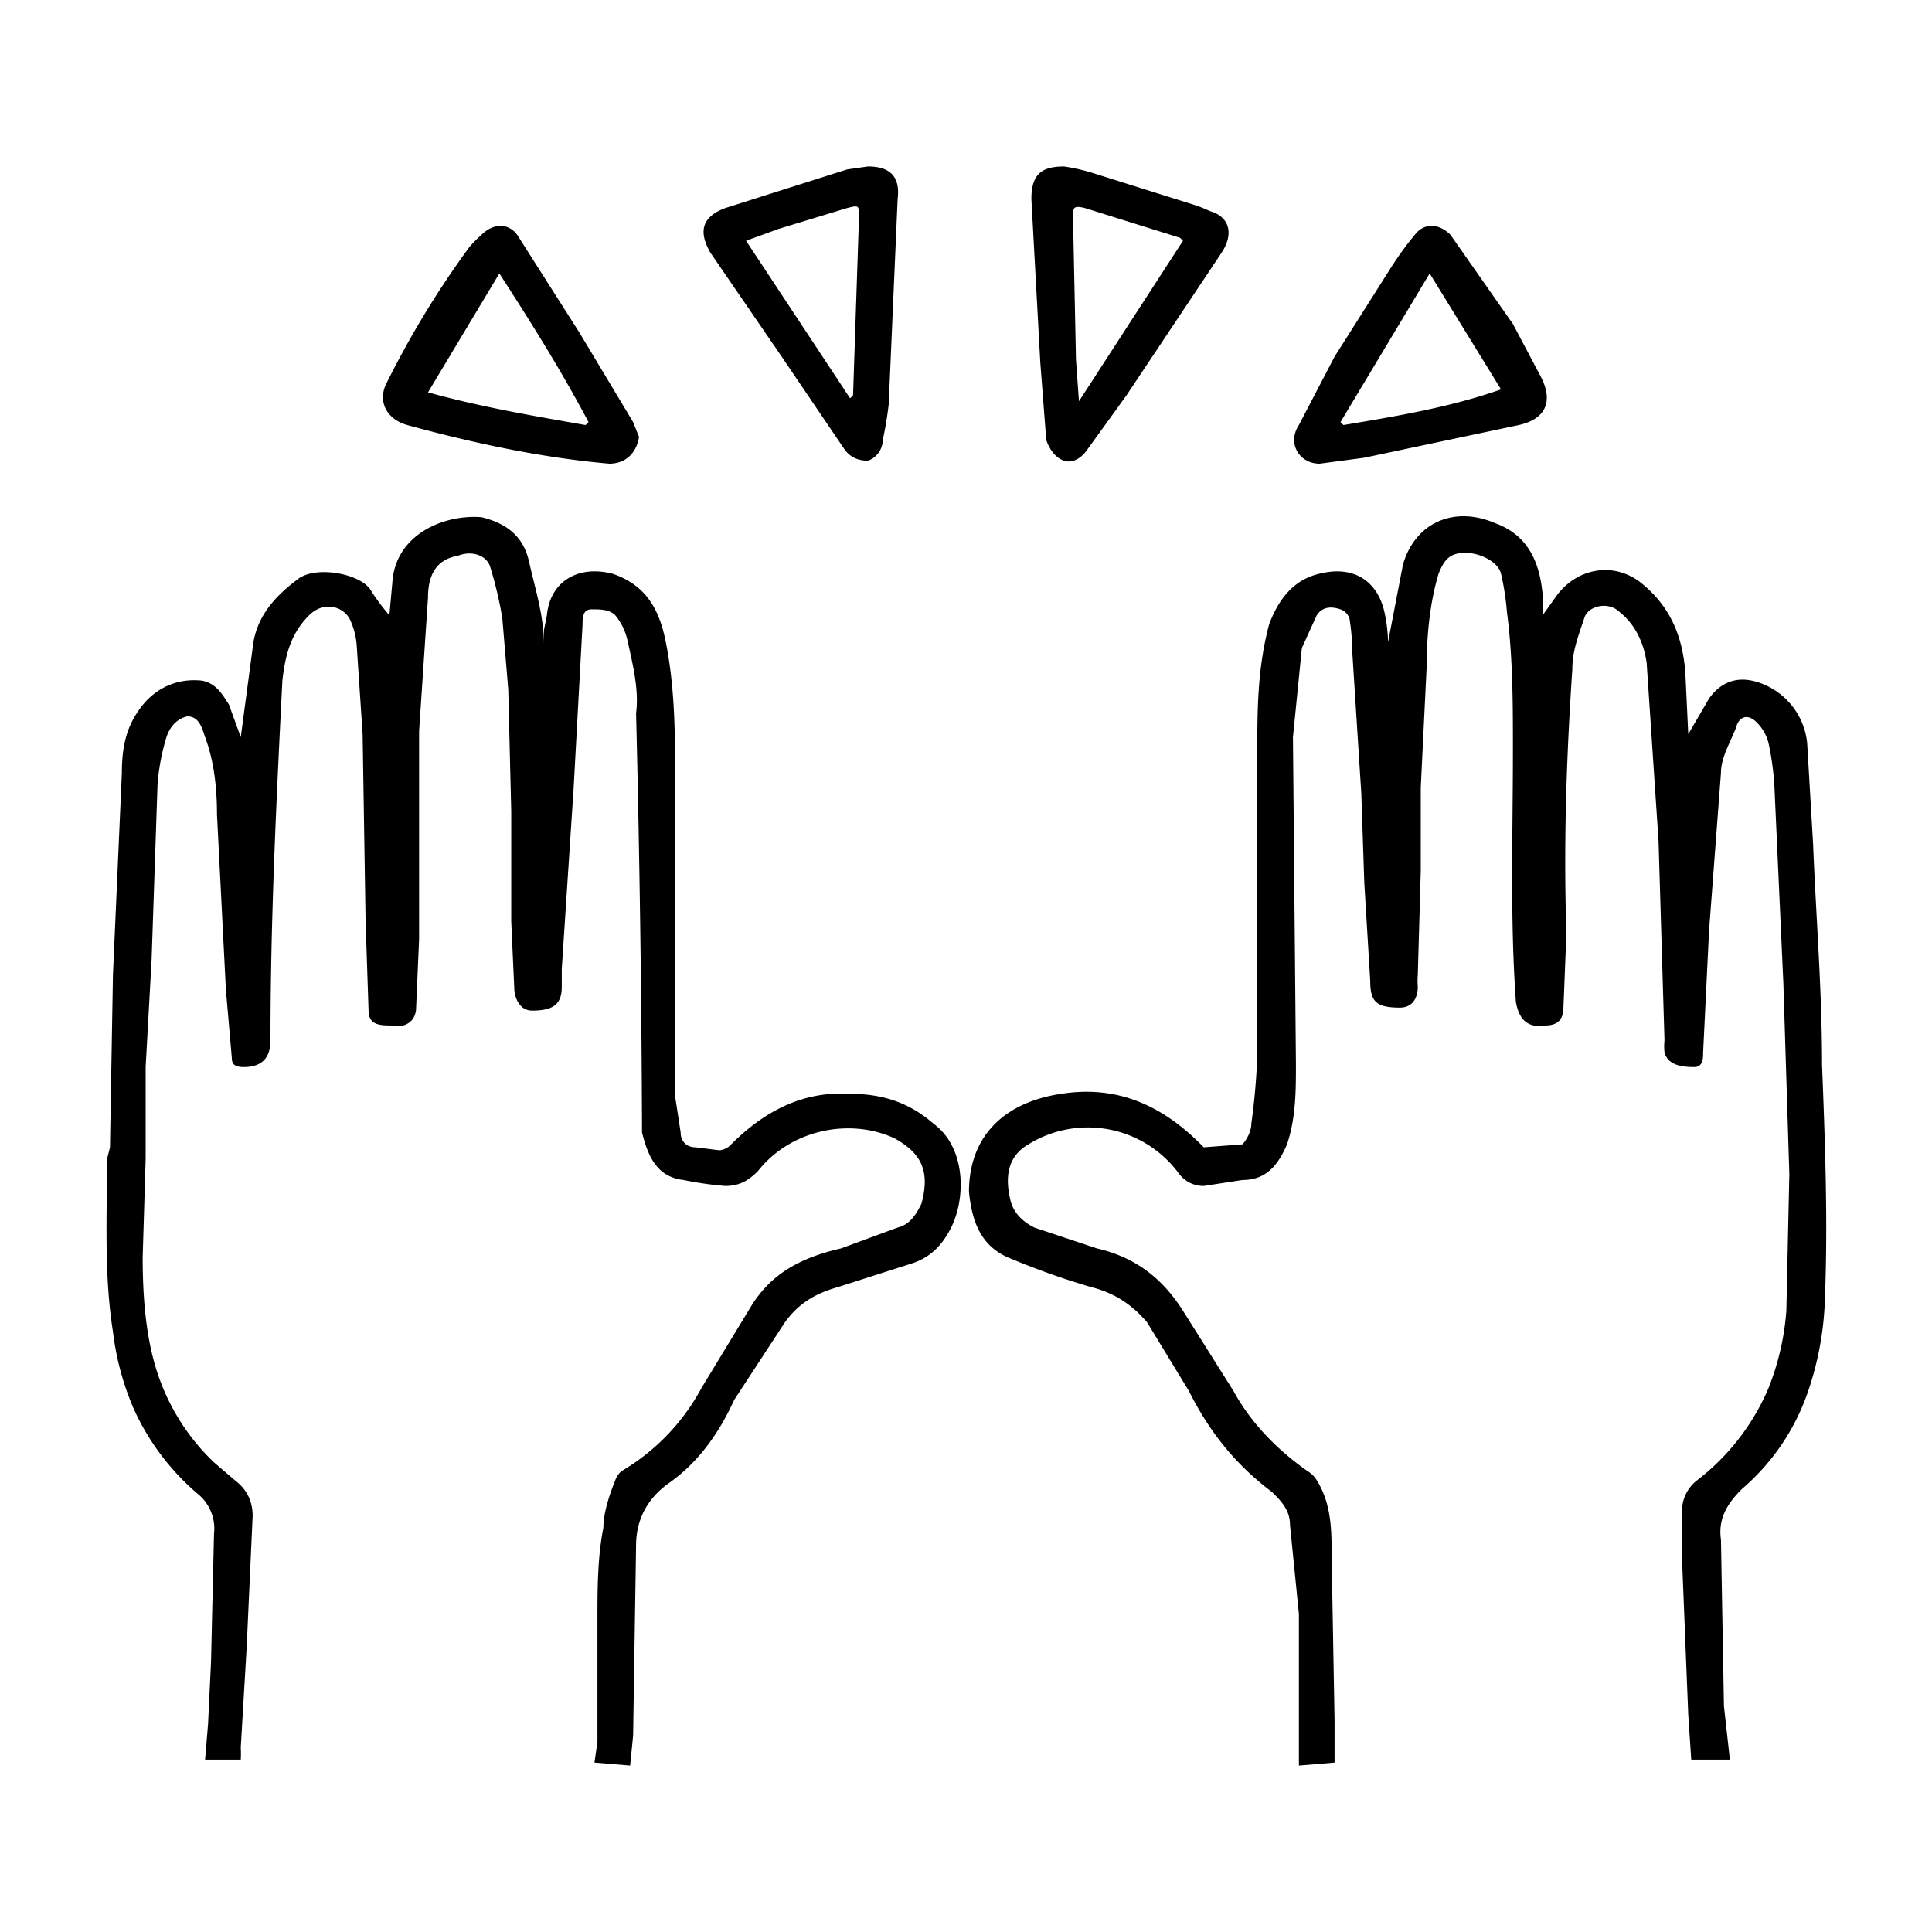 <svg fill="currentColor" xmlns="http://www.w3.org/2000/svg" viewBox="0 0 650 650"><path d="M449 593l-12 1v-8-43l-3-30c0-5-3-8-6-11-12-9-21-20-28-34l-14-23c-5-6-11-10-19-12a261 261 0 01-28-10c-9-4-12-12-13-22 0-18 11-30 31-33 19-3 34 4 47 17l1 1 13-1c1-1 3-4 3-7a223 223 0 002-23V254c0-15 0-29 4-44 3-8 8-15 17-17 12-3 20 3 22 14a52 52 0 011 9l5-26c4-14 17-20 31-14 11 4 15 13 16 24v7l5-7c7-9 19-11 28-4 10 8 14 18 15 30l1 21 7-12c5-7 12-8 20-4a24 24 0 0113 19l2 34c1 25 3 49 3 74 1 26 2 52 1 78a106 106 0 01-6 33 75 75 0 01-22 32c-5 5-8 10-7 17l1 56 2 18h-13l-1-15-2-50v-17a13 13 0 015-12 77 77 0 0024-31 88 88 0 006-26l1-46-2-64-3-66a94 94 0 00-2-15 15 15 0 00-4-7c-3-3-6-2-7 2-2 5-5 10-5 15l-4 53-2 41c0 2 0 5-3 5-5 0-9-1-10-5a20 20 0 010-4l-2-67-4-60c-1-7-4-13-9-17-4-4-11-2-12 2-2 6-4 11-4 17-2 30-3 59-2 89l-1 25c0 4-2 6-6 6-6 1-9-2-10-8-2-28-1-56-1-85 0-15 0-31-2-46a89 89 0 00-2-13c-1-4-7-7-12-7s-7 2-9 7c-3 10-4 21-4 31l-2 41v28l-1 35a25 25 0 000 4c0 4-2 7-6 7-8 0-10-2-10-9l-2-33-1-30-3-47a78 78 0 00-1-12 5 5 0 00-3-3c-3-1-6-1-8 2l-5 11-3 30 1 110c0 9 0 18-3 27-3 7-7 12-15 12l-13 2c-4 0-7-2-9-5a38 38 0 00-50-9c-7 4-8 11-6 19 1 4 4 7 8 9l21 7c13 3 22 10 29 21l17 27c6 11 15 20 25 27a9 9 0 013 3c5 8 5 17 5 25l1 56v14zM81 248l4-30c1-10 7-17 15-23 6-5 22-2 25 4a73 73 0 006 8l1-11c1-16 17-23 30-22 8 2 14 6 16 15s5 18 5 28v-5l1-5c1-11 10-17 22-14 12 4 16 13 18 23 4 20 3 41 3 61v91l2 13c0 3 2 5 5 5l8 1a6 6 0 004-2c11-11 24-18 40-17 11 0 20 3 28 10 11 8 11 25 6 35-3 6-7 10-13 12l-25 8c-7 2-13 5-18 12l-17 26c-5 11-12 21-22 28-7 5-11 12-11 21l-1 64-1 10-12-1 1-7v-41c0-10 0-21 2-31 0-5 2-11 4-16a8 8 0 012-3 72 72 0 0027-28l17-28c7-11 17-16 30-19l19-7c4-1 6-4 8-8 3-11 0-17-9-22-15-7-35-3-46 11-3 3-6 5-11 5a113 113 0 01-14-2c-9-1-12-8-14-16a6573 6573 0 00-2-141c1-8-1-16-3-25a20 20 0 00-4-8c-2-2-5-2-8-2s-3 3-3 5l-3 55-4 61v6c0 6-3 8-10 8-4 0-6-4-6-8l-1-22v-37l-1-41-2-24a129 129 0 00-4-17c-1-4-6-6-11-4-6 1-10 5-10 14l-3 45v70l-1 23c0 4-3 7-8 6-4 0-8 0-8-5l-1-30-1-63-2-30a25 25 0 00-2-8c-2-5-9-7-14-2-6 6-8 13-9 22-2 40-4 80-4 121 0 6-3 9-9 9-3 0-4-1-4-3l-2-23-3-59c0-9-1-18-4-26-1-3-2-7-6-7-4 1-6 4-7 7a73 73 0 00-3 16l-2 59-2 36v31l-1 33c0 13 1 27 5 39a73 73 0 0019 30l7 6c4 3 6 7 6 12l-2 44-2 34a34 34 0 010 4H69l1-12 1-21 1-43a15 15 0 00-5-13 82 82 0 01-22-29 93 93 0 01-7-26c-3-19-2-38-2-58l1-4 1-58 3-68c0-7 1-14 5-20 5-8 13-12 22-11 5 1 7 5 9 8l4 11zM292 56c7 0 11 3 10 11l-3 69a120 120 0 01-2 12c0 3-2 6-5 7-3 0-6-1-8-4l-21-31-24-35c-4-7-3-12 5-15l41-13 7-1zm-41 25l35 53 1-1 2-60c0-4 0-4-4-3l-23 7-11 4zM358 56a66 66 0 019 2l35 11a43 43 0 015 2c7 2 8 8 4 14l-32 48-13 18c-2 3-5 5-8 4s-5-4-6-7l-2-26-3-55c0-8 3-11 11-11zm5 79l35-54-1-1-32-10c-4-1-4 0-4 3l1 48 1 14zM444 156c-7 0-11-7-7-13l12-23 19-30a107 107 0 018-11c3-4 8-4 12 0l21 30 9 17c5 9 2 15-7 17l-52 11-15 2zm7-14l1 1c18-3 36-6 53-12l-24-39-30 50zM215 147c-1 6-5 9-10 9-23-2-46-7-68-13-7-2-10-8-7-14 8-16 17-31 28-46a46 46 0 014-4c4-4 9-4 12 0l21 33 18 30 2 5zm-71-15c18 5 36 8 53 11l1-1c-9-17-19-33-30-50l-24 40z"/></svg>
